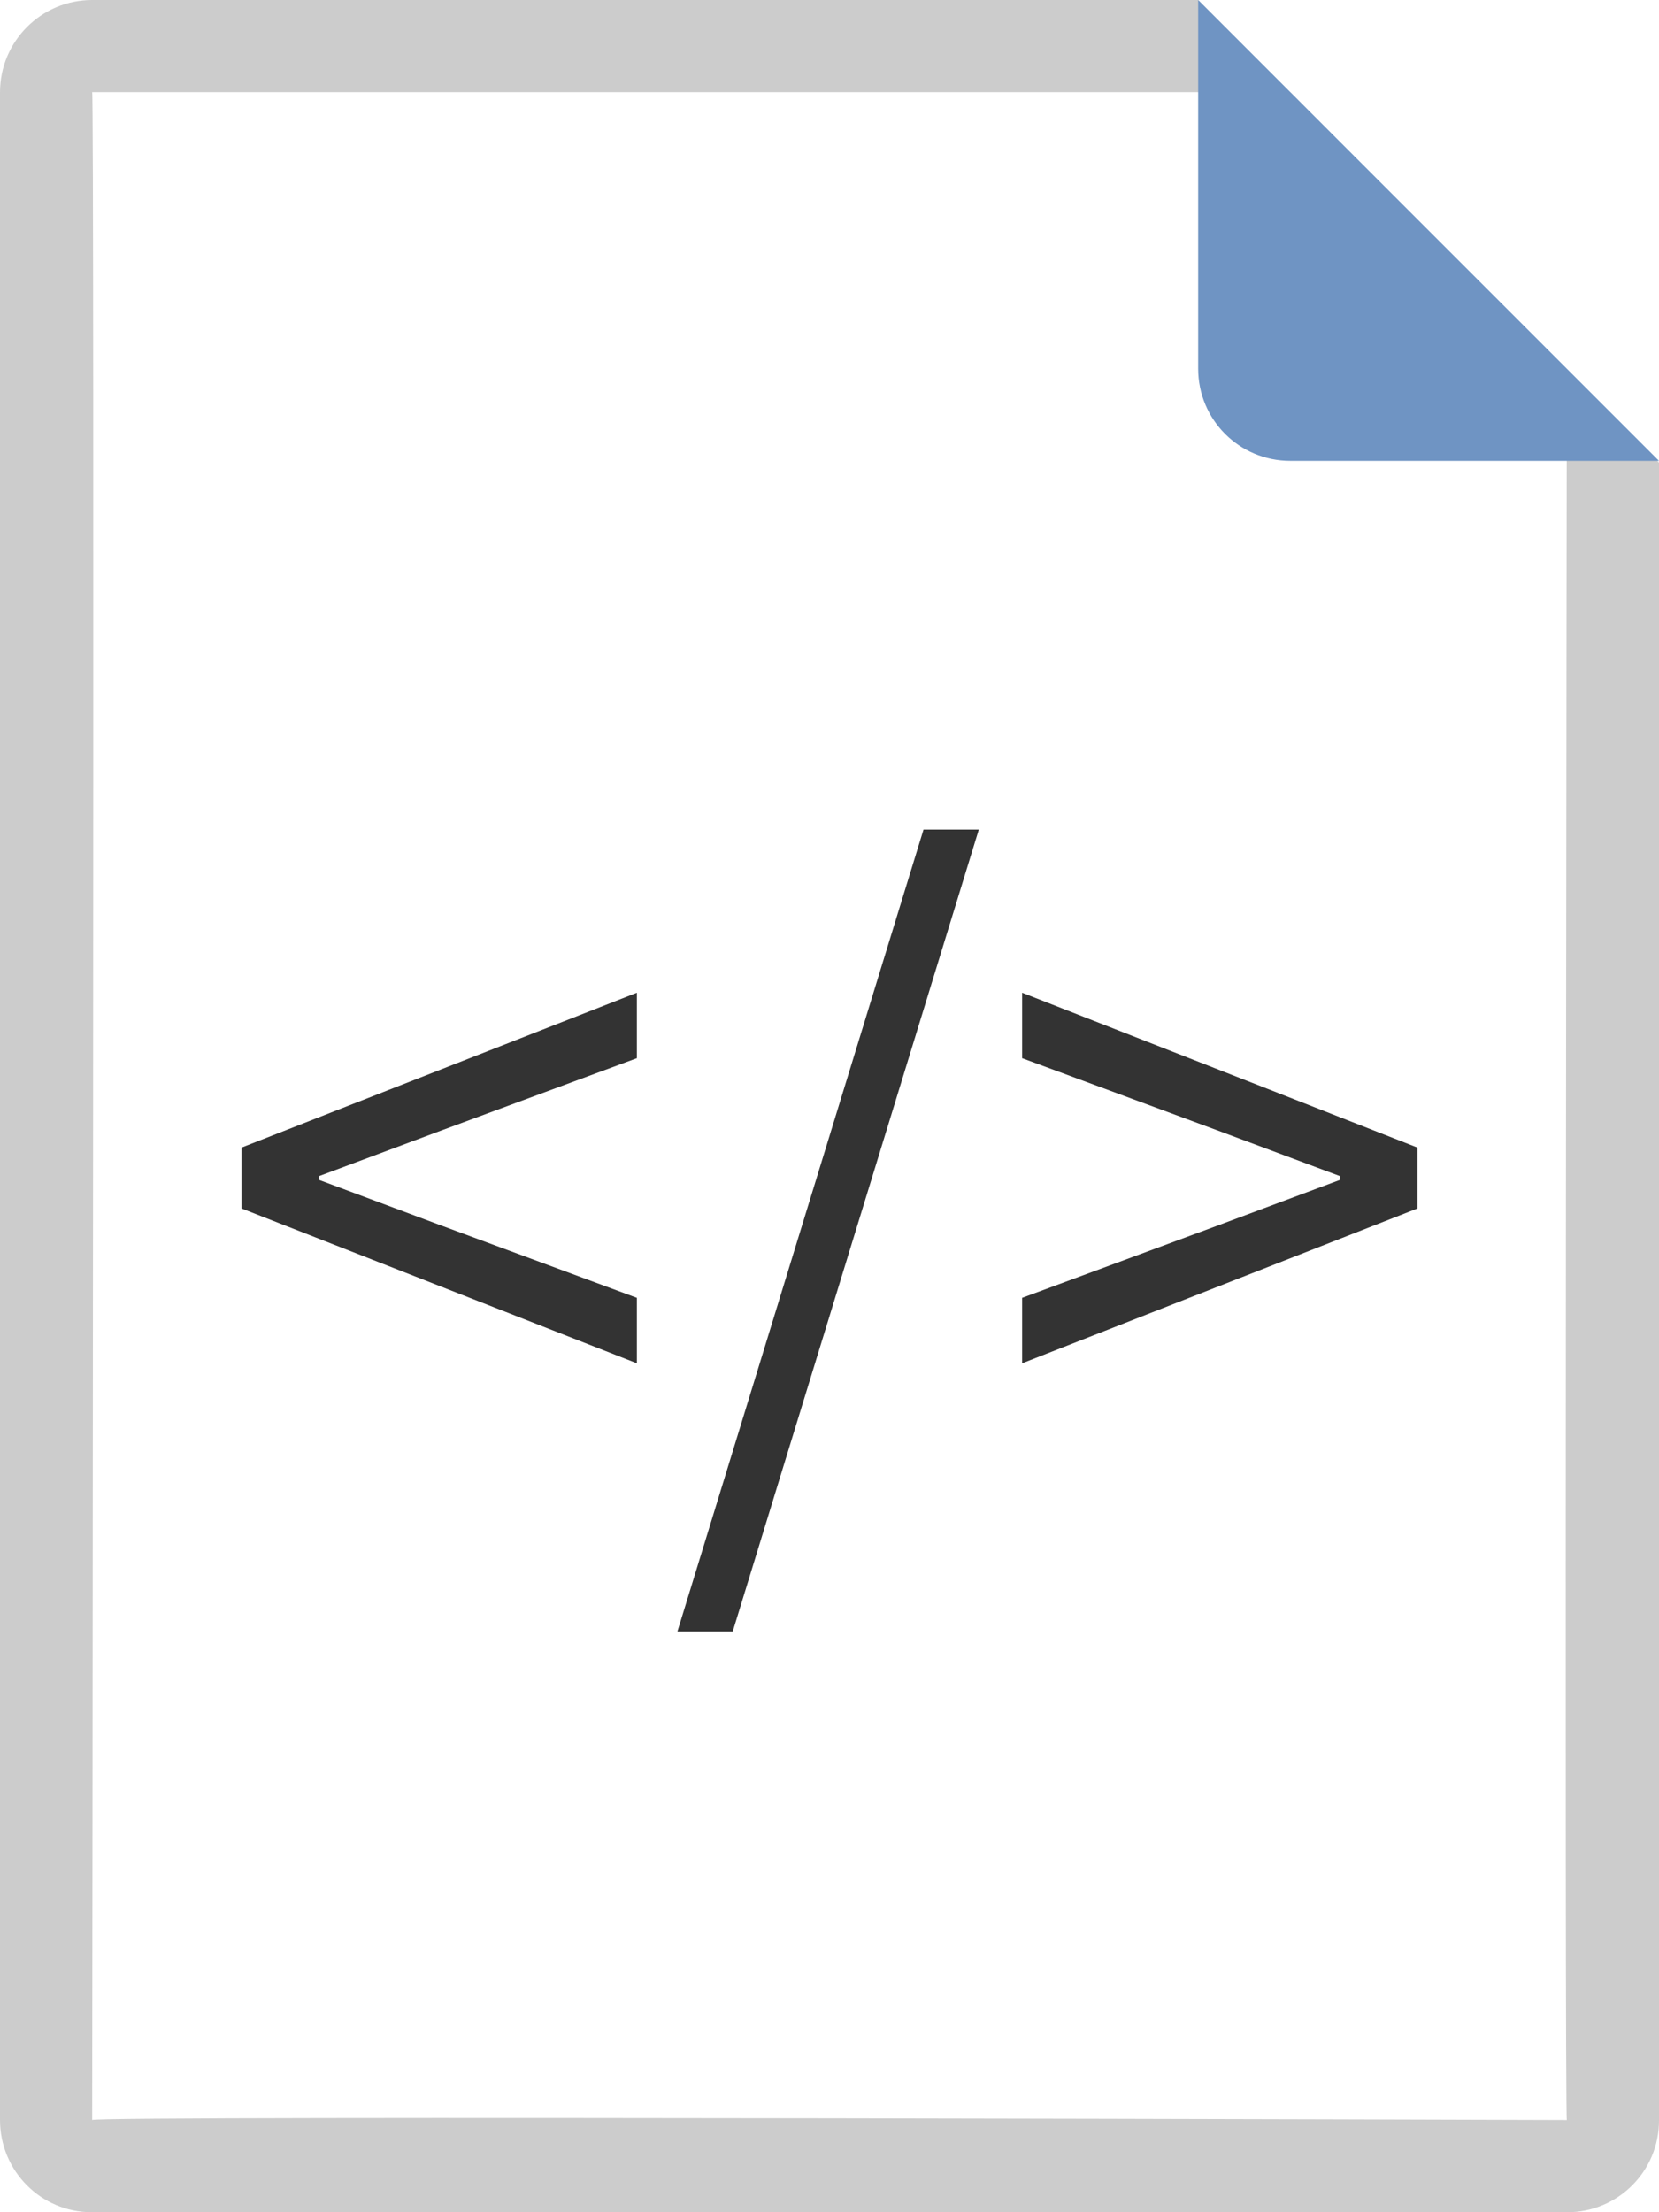 <svg xmlns="http://www.w3.org/2000/svg" width="18" height="24" viewBox="0 0 18 24">
  <g fill="none" fill-rule="evenodd">
    <path fill="#CCCCCC" d="M17,4.019 L14,1 L1,1 C1.027,1 1,23 1,23 C1,22.949 17,23 17,23 C16.973,23 17,4.019 17,4.019 Z M0.993,24 C0.445,24 1.95585549e-14,23.553 1.95815875e-14,22.999 L2.04974637e-14,1.001 C2.05204731e-14,0.448 0.447,0 0.999,0 L13,0 L18,5.019 L18,23.006 C18,23.555 17.555,24 17.007,24 L0.993,24 Z"/>
    <path fill="#6F94C3" d="M13,0 L13,4 C13,4.552 13.444,5 14,5 L18,5 L13,0 Z"/>
    <path fill="#333333" d="M2.62,12.45 L6.91,10.77 L6.91,11.48 L4.8,12.26 L3.46,12.76 L3.46,12.8 L4.8,13.3 L6.91,14.08 L6.91,14.79 L2.62,13.11 L2.62,12.45 Z M10.02,9 L10.62,9 L7.95,17.7 L7.35,17.7 L10.02,9 Z M15.38,13.11 L11.09,14.79 L11.09,14.08 L13.2,13.3 L14.54,12.8 L14.54,12.76 L13.2,12.26 L11.09,11.48 L11.09,10.77 L15.38,12.45 L15.38,13.11 Z"/>
  </g>
</svg>
